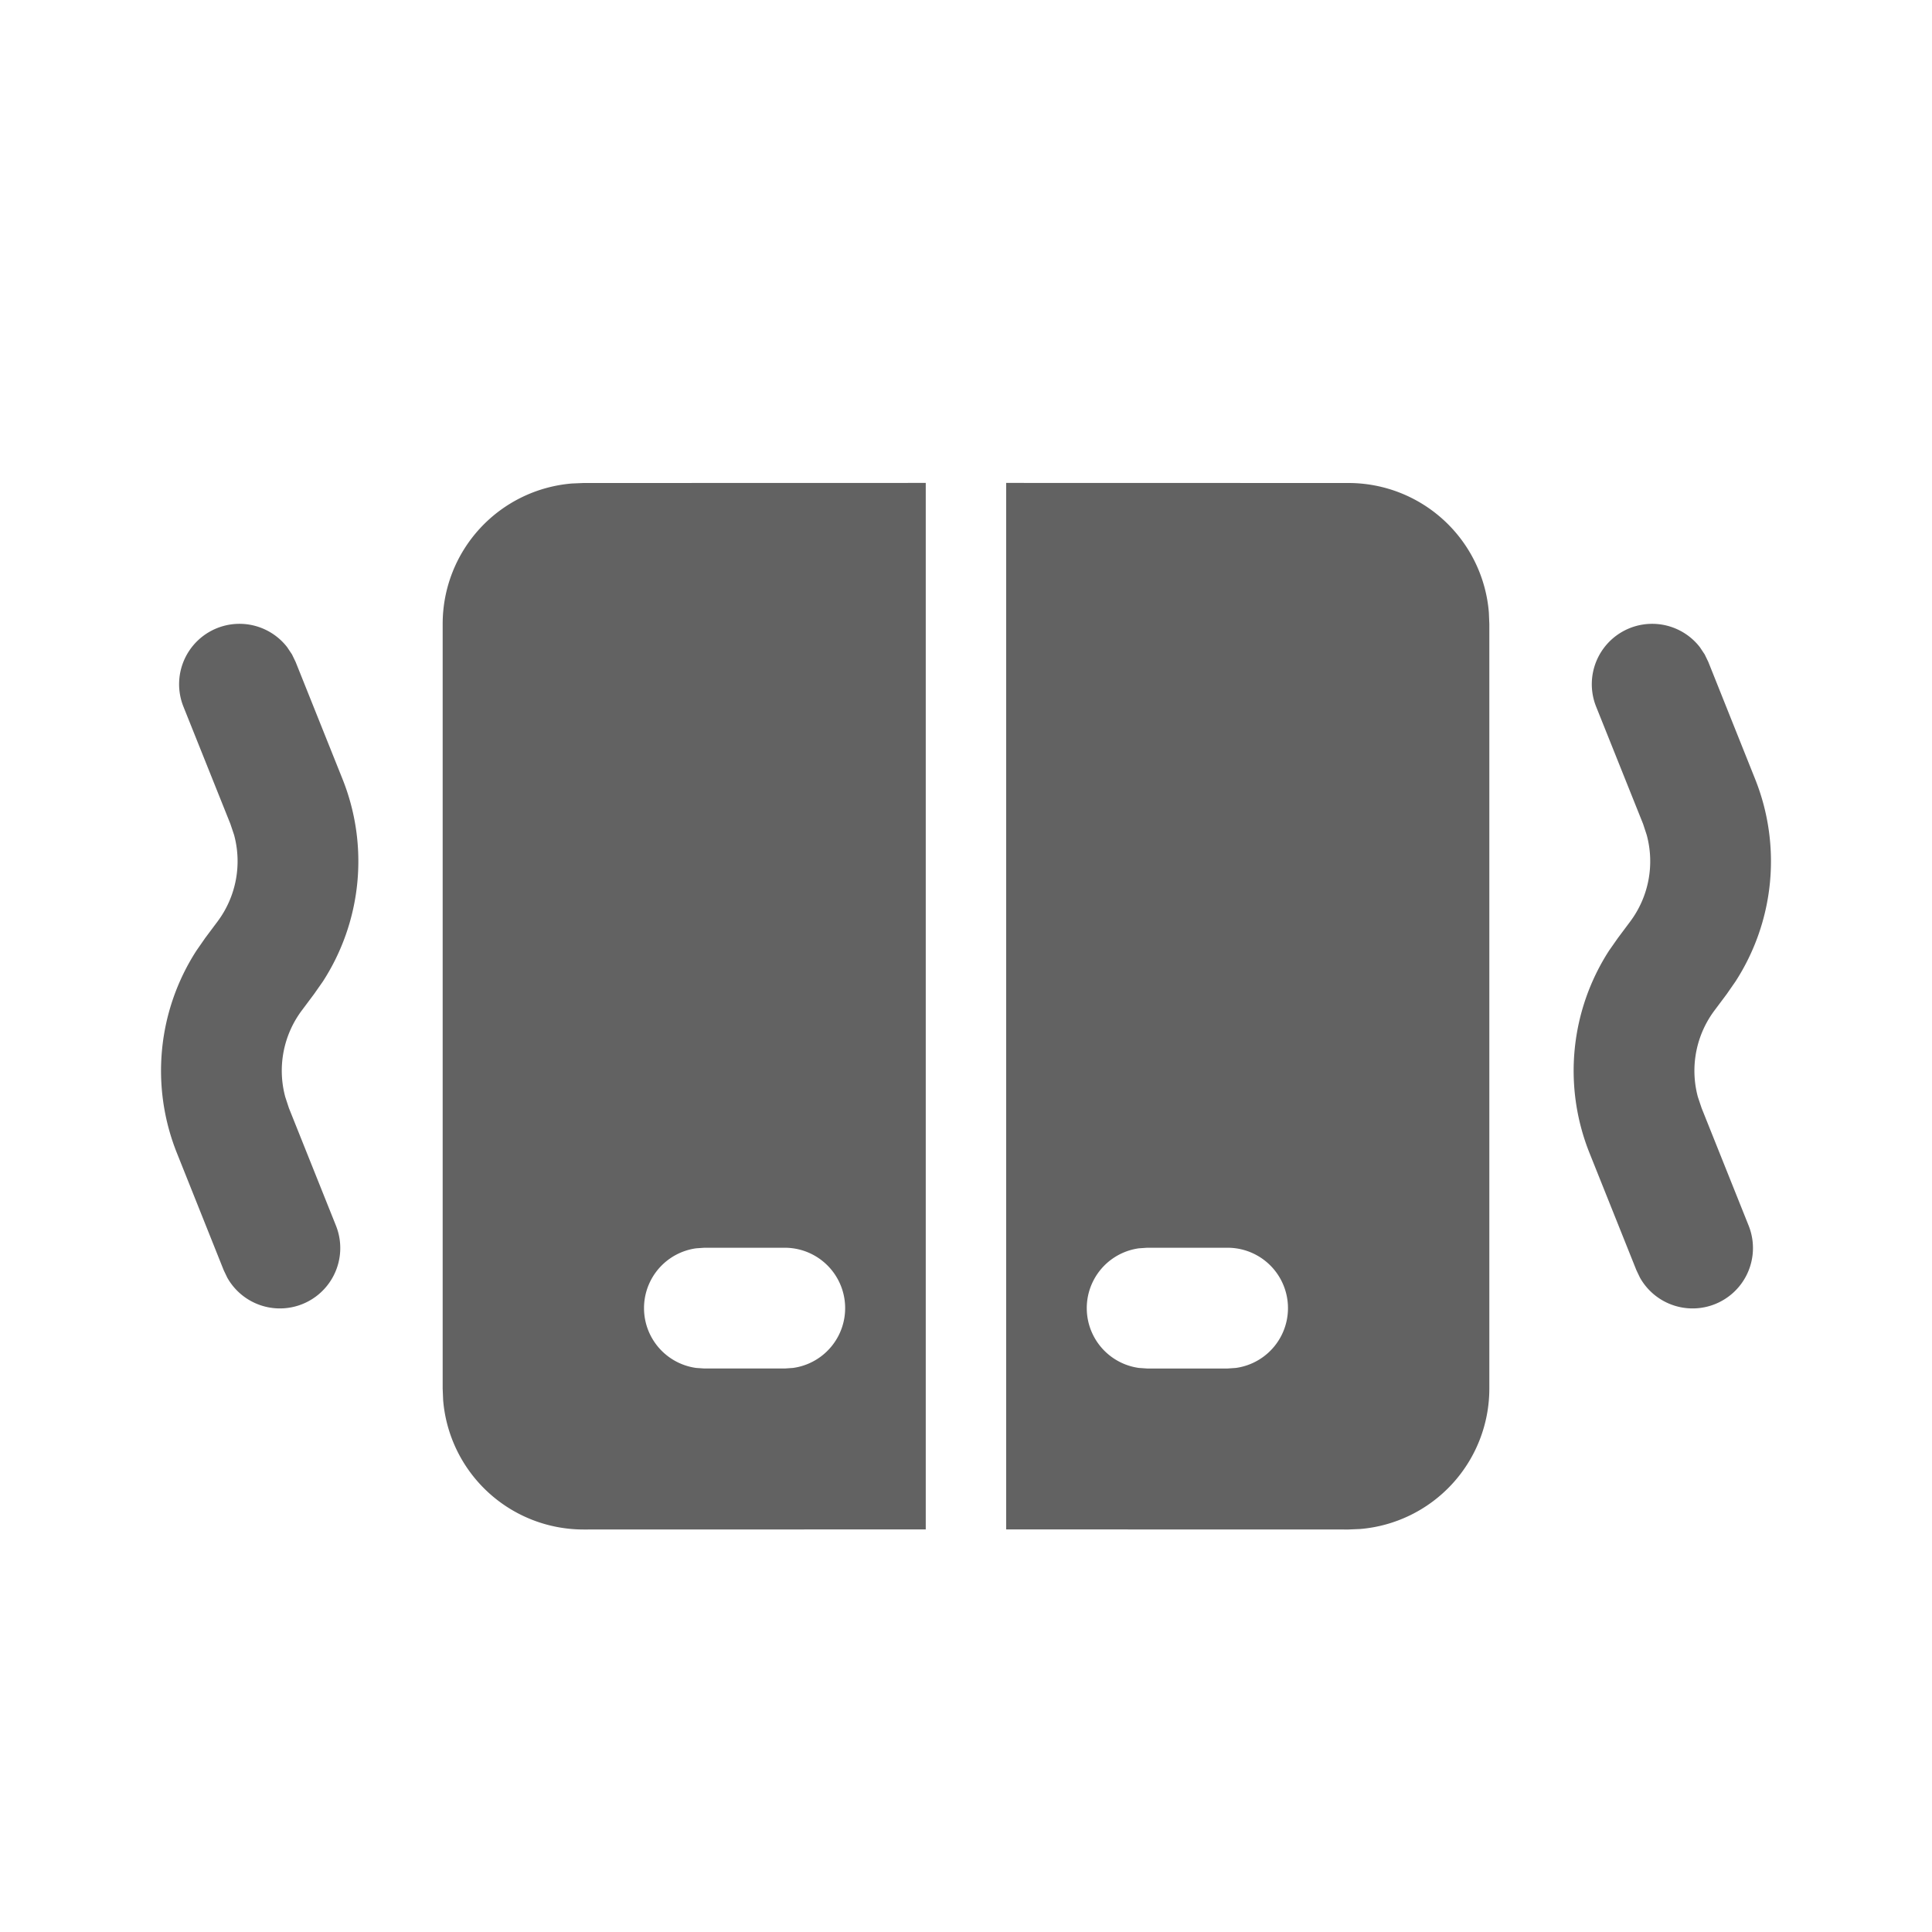 <svg xmlns="http://www.w3.org/2000/svg" xmlns:xlink="http://www.w3.org/1999/xlink" width="24" height="24" preserveAspectRatio="xMidYMid meet" viewBox="0 0 24 24" style="-ms-transform: rotate(360deg); -webkit-transform: rotate(360deg); transform: rotate(360deg);"><g fill="none"><path d="M11.5 5.999v13L7.25 19a1.75 1.75 0 0 1-1.745-1.606l-.006-.144v-9.5a1.75 1.75 0 0 1 1.607-1.744L7.249 6l4.25-.001zM16.75 6a1.75 1.75 0 0 1 1.745 1.606l.006.144v9.5a1.75 1.75 0 0 1-1.607 1.744l-.143.006l-4.252-.001v-13L16.751 6zm-1.5 9.5h-1l-.102.007a.75.75 0 0 0 0 1.486l.102.007h1l.102-.007a.75.75 0 0 0-.102-1.493zm-5.5 0h-1l-.102.007a.75.75 0 0 0 0 1.486L8.75 17h1l.101-.007A.75.75 0 0 0 9.75 15.5zm11.366-7.461l.06.09l.045.093l.582 1.456a2.75 2.75 0 0 1-.244 2.514l-.109.157l-.151.202a1.25 1.25 0 0 0-.207 1.077l.046.137l.583 1.457a.75.75 0 0 1-1.349.649l-.044-.092l-.583-1.457a2.75 2.75 0 0 1 .244-2.514l.11-.157l.151-.202a1.25 1.25 0 0 0 .206-1.077l-.045-.137l-.583-1.456a.75.75 0 0 1 1.288-.74zm-17.549 0l.06.09l.045.093l.583 1.456a2.75 2.75 0 0 1-.244 2.514l-.11.157l-.151.202a1.25 1.25 0 0 0-.206 1.077l.045.137l.583 1.457a.75.75 0 0 1-1.349.649l-.044-.092l-.582-1.457a2.75 2.75 0 0 1 .244-2.514l.109-.157l.151-.202a1.25 1.25 0 0 0 .207-1.077l-.046-.137l-.583-1.456a.75.75 0 0 1 1.288-.74z" fill="#626262"/></g><rect x="0" y="0" width="24" height="24" fill="rgba(0, 0, 0, 0)" /></svg>